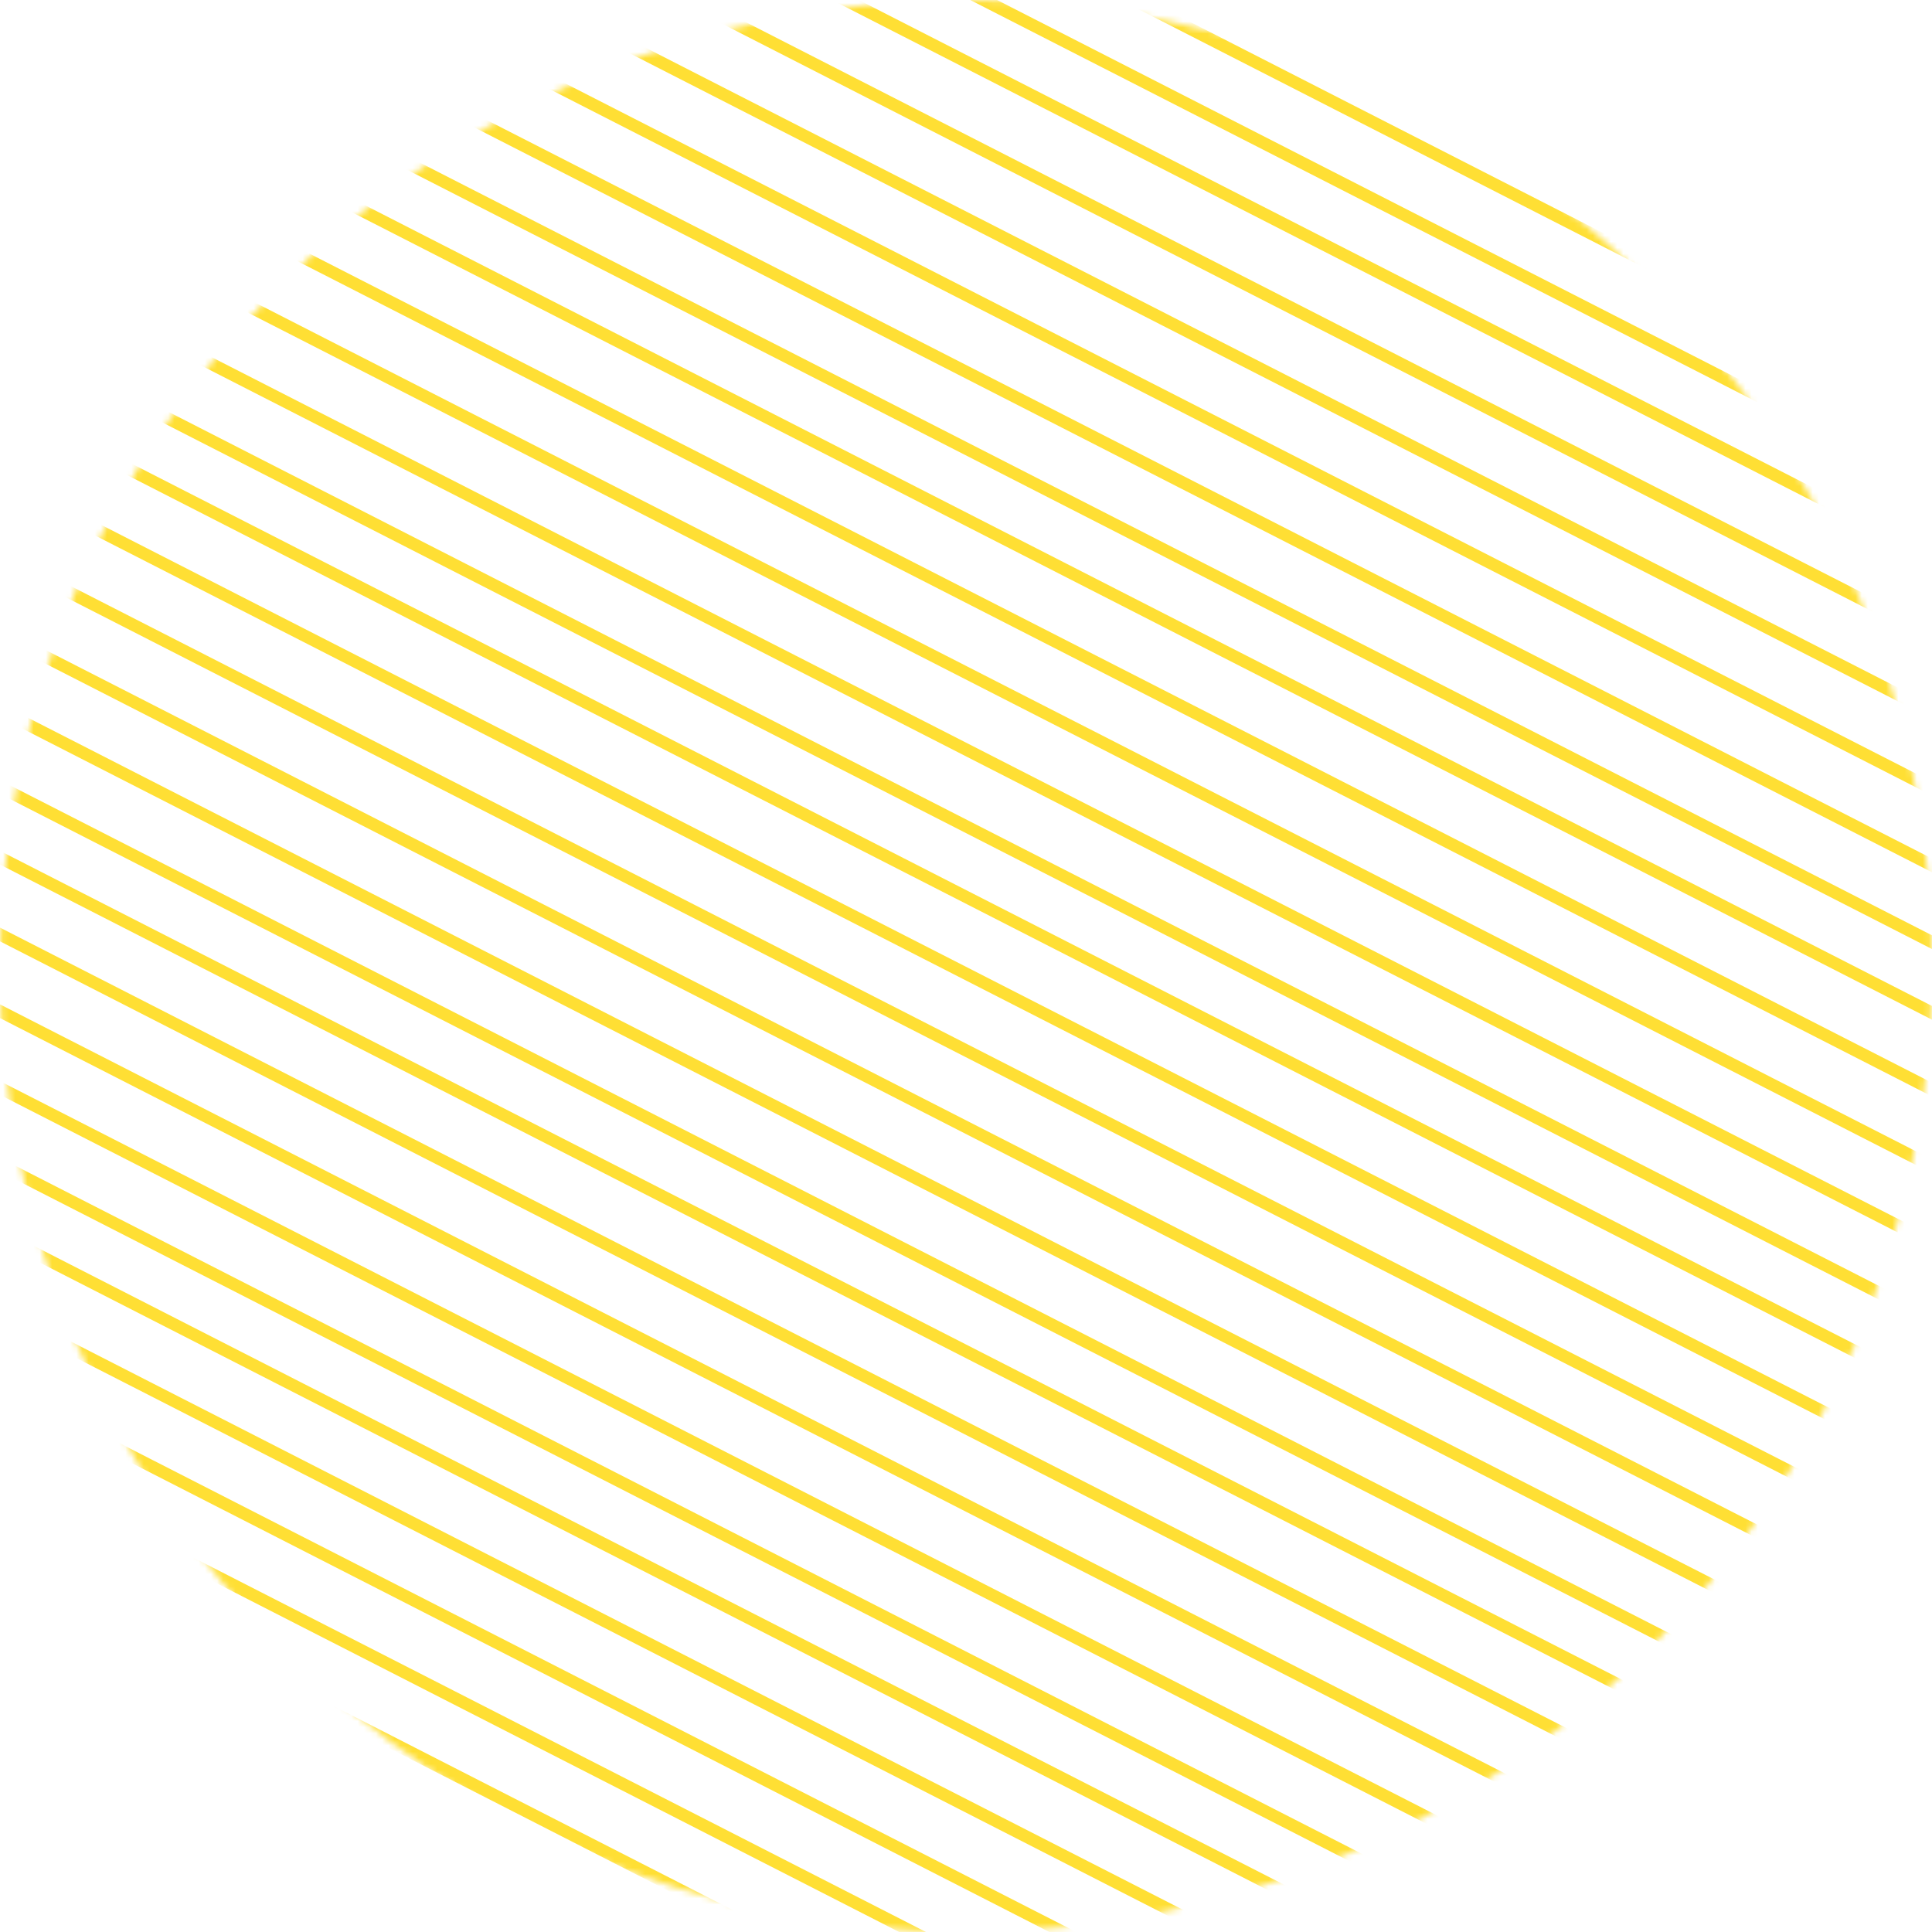 <svg width="316" height="316" viewBox="0 0 316 316" fill="none" xmlns="http://www.w3.org/2000/svg"><mask id="a" style="mask-type:alpha" maskUnits="userSpaceOnUse" x="0" y="0" width="316" height="316"><circle cx="158" cy="158" r="158" fill="#D9D9D9"/></mask><g mask="url(#a)" fill="#FFDF34"><path d="M18.91-98.78 18-97l521.82 266.646.91-1.78L18.91-98.781ZM13.91-88.78 13-87l521.82 266.646.91-1.78L13.91-88.781ZM8.91-78.78 8-77l521.82 266.646.91-1.78L8.91-78.781ZM3.91-69.78 3-68l521.82 266.646.91-1.78L3.91-69.781ZM-2.09-59.78-3-58l521.82 266.646.91-1.78L-2.09-59.781ZM-7.09-49.78-8-48l521.82 266.646.91-1.78L-7.09-49.781ZM-12.09-39.78-13-38l521.82 266.646.91-1.78L-12.09-39.781ZM-17.09-29.78-18-28l521.82 266.646.91-1.78L-17.09-29.781ZM-22.09-19.78-23-18l521.82 266.646.91-1.78L-22.09-19.781ZM-27.09-10.78-28-9l521.82 266.646.91-1.78L-27.09-10.781ZM-32.09-.78-33 1l521.82 266.646.91-1.78L-32.09-.781ZM-37.09 9.22-38 11l521.82 266.646.91-1.78L-37.09 9.219ZM-42.09 19.22-43 21l521.82 266.646.91-1.78L-42.09 19.219ZM-47.09 29.22-48 31l521.82 266.646.91-1.78L-47.09 29.219ZM-52.09 38.22-53 40l521.82 266.646.91-1.78L-52.09 38.219ZM-57.09 48.22-58 50l521.82 266.646.91-1.78L-57.09 48.219ZM-62.09 58.22-63 60l521.82 266.646.91-1.78L-62.09 58.219ZM-67.09 68.22-68 70l521.82 266.646.91-1.78L-67.09 68.219ZM-72.09 78.22-73 80l521.82 266.646.91-1.78L-72.09 78.219ZM-77.09 88.22-78 90l521.82 266.646.91-1.78L-77.09 88.219ZM-82.09 97.22-83 99l521.82 266.646.91-1.78L-82.09 97.219ZM-87.09 107.219-88 109l521.82 266.646.91-1.78-521.82-266.647ZM-92.09 117.219-93 119l521.82 266.646.91-1.78-521.82-266.647ZM-97.09 127.219-98 129l521.82 266.646.91-1.78-521.82-266.647ZM-102.09 137.219-103 139l521.82 266.646.91-1.78-521.82-266.647ZM-107.09 146.219-108 148l521.82 266.646.91-1.78-521.82-266.647ZM-112.09 156.219-113 158l521.82 266.646.91-1.78-521.82-266.647ZM-117.09 166.219-118 168l521.82 266.646.91-1.78-521.82-266.647ZM-122.09 176.219-123 178l521.82 266.646.91-1.78-521.82-266.647ZM-127.09 186.219-128 188l521.82 266.646.91-1.78-521.82-266.647ZM-132.09 196.219-133 198l521.82 266.646.91-1.78-521.82-266.647Z"/></g></svg>